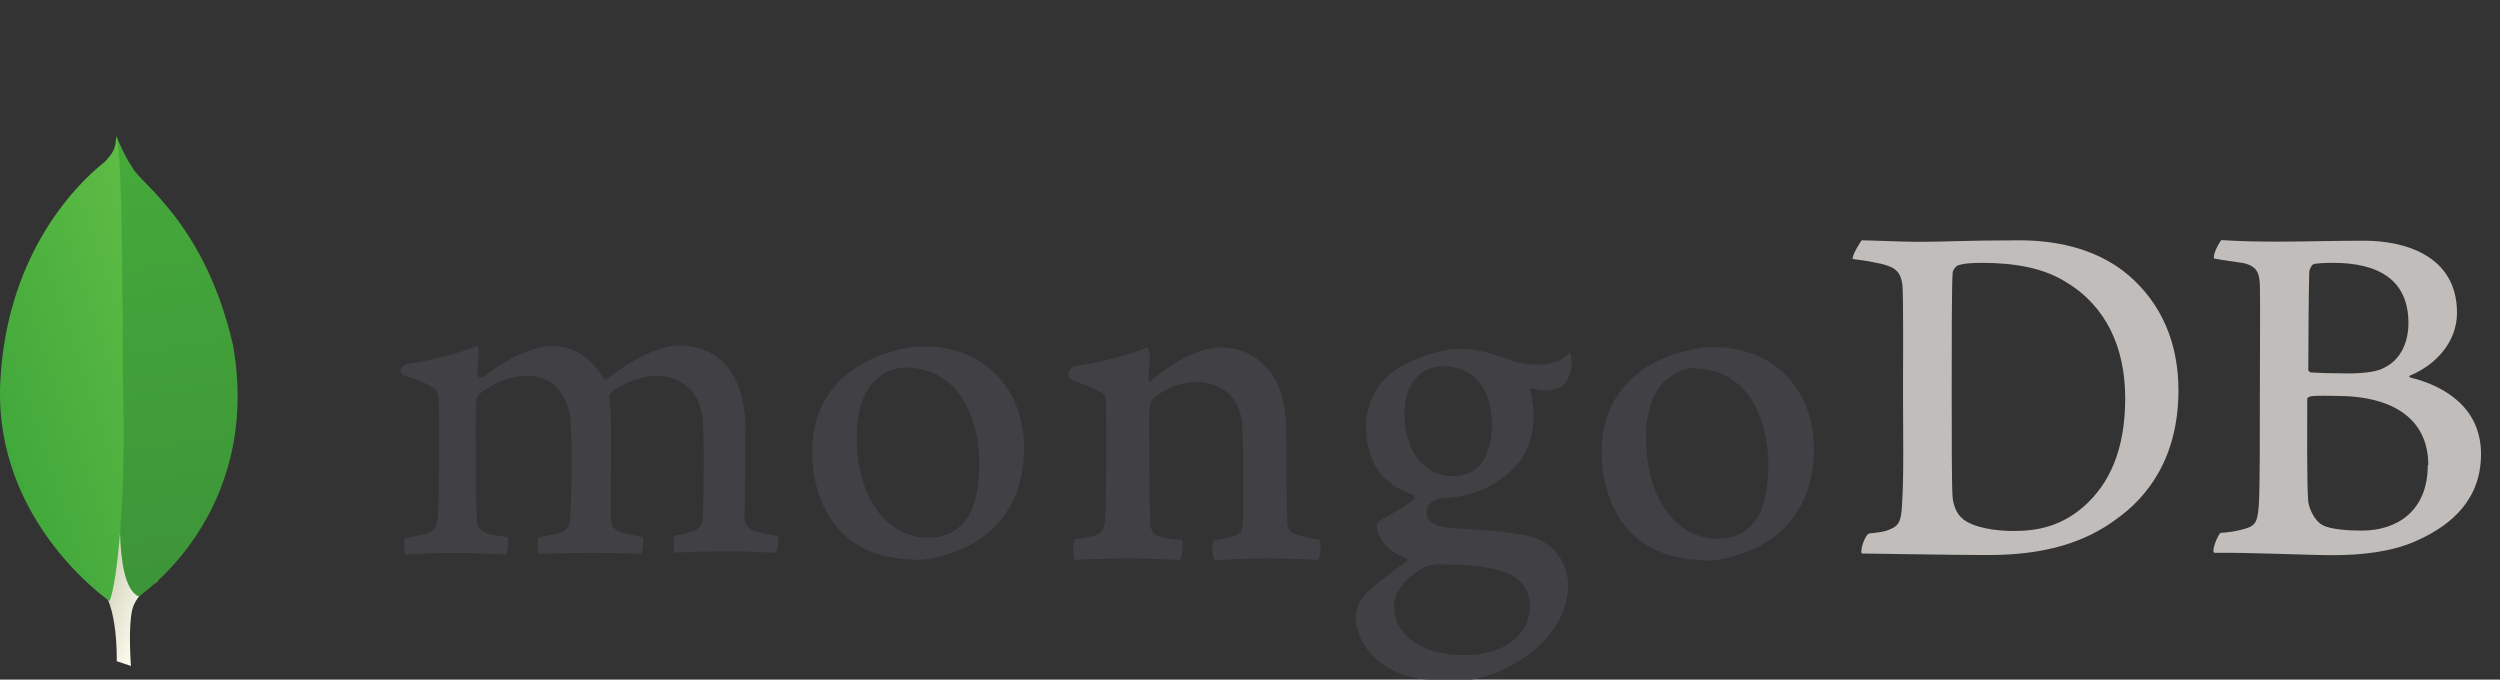 <svg xmlns="http://www.w3.org/2000/svg" viewBox="0 0 526.81 143.21">
  <rect x="0" y="0" width="526.81" height="143.21" fill="#333333" stroke="none"/>
  <defs>
    <clipPath id="a">
      <path d="M275.94 28.67l-29.96 9.92s3.82 151.6-50.86 162.2c-36.07 41.8 5.55 1784.9 136.56 5.9 0 0-44.84-22.5-53.33-60.8-8.5-38.3-2.4-117.4-2.4-117.4z"/>
    </clipPath>
    <linearGradient id="b" x2="1" gradientUnits="userSpaceOnUse" gradientTransform="matrix(344.4 -116.2 -104.8 -309.1 77.8 576)">
      <stop offset="0" stop-color="#929669"/>
      <stop offset=".23" stop-color="#929669"/>
      <stop offset="1" stop-color="#fdfcf1"/>
    </linearGradient>
    <clipPath id="c">
      <path d="M292.1 175.1s260.34 171.47 199.35 527.6c-58.74 258.72-197.42 343.77-212.32 376.24-16.4 22.98-32.93 63.7-32.93 63.7l11.07-720.85s-22.9-220.1 34.83-246.7z"/>
    </clipPath>
    <linearGradient id="d" x2="1" gradientUnits="userSpaceOnUse" gradientTransform="matrix(241.2 -936.2 -1007.3 -161.5 203.9 1135.8)">
      <stop offset="0" stop-color="#45aa3a"/>
      <stop offset="1" stop-color="#3d9439"/>
    </linearGradient>
    <clipPath id="e">
      <path d="M230.74 165.52S-13.46 332.12.58 626.07c14.06 293.95 186.54 438.48 220.13 464.7 21.8 23.15 22.7 32.07 24.3 54.9 15.3-32.7 12.7-488.4 14.4-541.68 6.3-207.4-11.5-399.4-28.6-438.5z"/>
    </clipPath>
    <linearGradient id="f" x2="1" gradientUnits="userSpaceOnUse" gradientTransform="matrix(422.1 95.9 131.9 -394.1 -25.1 595.9)">
      <stop offset="0" stop-color="#41a83b"/>
      <stop offset="1" stop-color="#5ebc44"/>
    </linearGradient>
  </defs>
  <g clip-path="url(#a)" transform="matrix(.1 0 0 -.1 0 143.2)">
    <path fill="url(#b)" d="M275.94 28.67l-29.96 9.92s3.82 151.6-50.86 162.2c-36.07 41.8 5.55 1784.9 136.56 5.9 0 0-44.84-22.5-53.33-60.8-8.5-38.3-2.4-117.4-2.4-117.4"/>
  </g>
  <g clip-path="url(#c)" transform="matrix(.1 0 0 -.1 0 143.2)">
    <path fill="url(#d)" d="M292.1 175.1s260.34 171.47 199.35 527.6c-58.74 258.72-197.42 343.77-212.32 376.24-16.4 22.98-32.93 63.7-32.93 63.7l11.07-720.85s-22.9-220.1 34.83-246.7"/>
  </g>
  <g clip-path="url(#e)" transform="matrix(.1 0 0 -.1 0 143.2)">
    <path fill="url(#f)" d="M230.74 165.52S-13.46 332.12.58 626.07c14.06 293.95 186.54 438.48 220.13 464.7 21.8 23.15 22.7 32.07 24.3 54.9 15.3-32.7 12.7-488.4 14.4-541.68 6.3-207.4-11.5-399.4-28.6-438.5"/>
  </g>
  <path fill="#c0bdba" d="M413.6 109.36c2.25 1.8 6.74 2.53 10.7 2.53 5.14 0 10.16-1 15.08-5.4 5.02-4.6 8.45-11.5 8.45-22.6 0-10.7-4.07-19.4-12.4-24.4-4.7-3-10.8-4.1-17.76-4.1-2.03 0-4.06.1-5.24.6-.32.2-.96 1-.96 1.5-.2 1.9-.2 16.3-.2 24.9 0 8.7 0 21 .2 22.5.1 1.2.75 3.5 2.14 4.4zm-21.33-58.72c1.8 0 8.72.32 11.93.32 6 0 10.16-.32 21.38-.32 9.4 0 17.33 2.54 23 7.4 6.84 5.9 10.47 14.14 10.47 24.18 0 14.25-6.52 22.5-13.04 27.14-6.5 4.85-14.9 7.6-27 7.6-6.4 0-17.4-.2-26.6-.32h-.1c-.4-.84.8-4.13 1.6-4.22 2.5-.28 3.2-.38 4.3-.85 2-.8 2.4-1.8 2.6-5.28.4-6.6.2-14.4.2-23.3 0-6.4.1-18.7-.1-22.6-.3-3.3-1.7-4.1-4.5-4.8-1.4-.3-3.3-.7-6-1-.2-.7 1.5-3.5 2-4.1m95.1 5.2c-.4.1-.9 1.1-.9 1.7-.1 3.8-.2 13.7-.2 20.6 0 .2.4.5.6.5 1.4.1 4.8.2 7.7.2 4.1 0 6.5-.5 7.7-1.2 3.5-1.7 5.1-5.4 5.1-9.4 0-9.2-6.4-12.7-15.9-12.7-.6 0-2.4 0-3.8.2zM511.7 98c0-9.3-6.85-14.57-19.36-14.57-.53 0-4.5-.13-5.45.1-.4.1-.7.3-.7.5 0 6.66-.1 17.33.2 21.55.2 1.8 1.5 4.35 3.1 5.1 1.7.92 5.5 1.13 8.2 1.13 7.4 0 13.9-4.1 13.9-13.8zm-43.6-47.4c.96 0 3.8.32 11.1.32 6.82 0 12.4-.2 19-.2 8.2 0 19.55 2.94 19.55 15.2 0 6-4.28 10.87-9.84 13.2-.3.1-.3.3 0 .42 8 2 14.9 6.86 14.9 16.15 0 9.1-5.6 14.8-13.9 18.4-5 2.2-11.2 2.9-17.5 2.9-4.8 0-17.7-.6-24.8-.5-.7-.3.7-3.7 1.3-4.2 1.7-.1 3.1-.3 4.9-.8 2.6-.7 2.9-1.5 3.2-5.3.2-3.3.2-15 .2-23.3 0-11.4.1-19.1 0-22.9-.1-3-1.1-3.9-3.2-4.5-1.6-.3-4.3-.6-6.4-1-.5-.6 1.1-3.7 1.7-4.1"/>
  <path fill="#414044" d="M85.52 116.9c-.18-.27-.37-1.1-.33-2.12 0-.77.1-1.26.3-1.42 2-.32 2.9-.54 4.1-.84 1.9-.47 2.6-1.5 2.7-3.9.3-5.7.3-16.38.2-23.9v-.22c0-.8 0-1.9-1-2.68-1.5-.98-3.3-1.8-5.7-2.5-.9-.25-1.4-.72-1.4-1.27 0-.53.6-1.2 1.7-1.43 3.1-.32 11.2-2.25 14.4-3.72.2.23.5.72.4 1.52 0 .33-.1.68-.1 1.04-.1 1.06-.2 2.26-.2 3.46 0 .35.4.7.8.7.2 0 .4-.1.5-.24 6.1-4.76 11.5-6.45 14.3-6.45 4.6 0 8.2 2.2 10.9 6.7.1.24.4.36.6.36.2 0 .4-.2.6-.4 5.6-4.3 11.1-6.8 14.8-6.8 8.7 0 14 6.5 14 17.5 0 3.1-.1 7.1-.1 10.8 0 3.2-.1 6.3-.1 8.4 0 .5.7 1.9 1.7 2.2 1.2.6 3.1.9 5.4 1.3.2.6-.2 3-.5 3.5-.6 0-1.4-.1-2.4-.1-1.8-.1-4.3-.2-7.2-.2-5.8 0-8.85.1-11.75.3-.2-.8-.3-3.1 0-3.6 1.7-.3 2.5-.5 3.53-.8 1.85-.6 2.4-1.5 2.5-3.9.03-1.8.37-17.2-.23-20.8-.53-3.8-3.4-8.2-9.62-8.2-2.36 0-6.1.9-9.67 3.6-.2.2-.3.6-.3.9v.1c.4 1.9.4 4.2.4 7.7V98c-.05 4.23-.07 8.23 0 11.25 0 2.1 1.25 2.6 2.25 3 .6.1 1 .2 1.4.3.9.2 1.7.4 3 .6.2.4.2 1.6 0 2.65-.13.57-.3.82-.4.9-3.2-.1-6.52-.2-11.3-.2-1.44 0-3.8.06-5.9.1-1.7.06-3.3.1-4.2.1-.14-.2-.33-.87-.33-1.84 0-.9.14-1.5.3-1.7l1.3-.2c1.1-.2 2.1-.37 3-.6 1.6-.48 2.2-1.36 2.3-3.38.3-4.7.5-18.23-.1-21.62-1.15-5.42-4.3-8.2-9.24-8.2-2.9 0-6.6 1.4-9.6 3.68-.5.34-.9 1.3-.9 2.14 0 1.6 0 3.54-.07 5.6 0 6.8 0 15.27.2 18.93.1 1.1.5 2.5 2.6 3 .5.2 1.3.3 2.2.4l1.7.3c.2.6.1 2.9-.3 3.6-.9 0-2.1 0-3.4-.1-2-.1-4.5-.2-7.3-.2-3.34 0-5.7.1-7.54.2-1.2.1-2.3.1-3.4.1m106.2-39.4c-1.94 0-3.75.5-5.1 1.4-3.7 2.3-5.6 6.8-5.6 13.4 0 12.4 6.2 21.1 15.1 21.1 2.6 0 4.75-.7 6.53-2.3 2.7-2.2 4.2-6.7 4.2-13.1 0-12.2-6-20.4-15.1-20.4zm1.7 40.5c-16.04 0-21.77-11.7-21.77-22.8 0-7.7 3.2-13.7 9.4-17.8 4.4-2.7 9.65-4.3 14.4-4.3 12.27 0 20.84 8.8 20.84 21.4 0 8.6-3.4 15.4-9.9 19.6-3.1 1.9-8.5 4-12.98 4m164.7-40.5c-1.97 0-3.8.5-5.1 1.5-3.76 2.3-5.65 6.8-5.65 13.4 0 12.4 6.2 21.1 15.1 21.1 2.65 0 4.8-.7 6.57-2.3 2.7-2.2 4.1-6.8 4.1-13.1 0-12.2-6.1-20.4-15.1-20.4zm1.7 40.5c-16.1 0-21.8-11.8-21.8-22.8 0-7.7 3.15-13.7 9.36-17.8 4.4-2.7 9.7-4.23 14.47-4.23 12.3 0 20.9 8.8 20.9 21.4 0 8.6-3.4 15.4-9.9 19.6-3.1 1.9-8.5 4-12.93 4m-55.3-41c-4.95 0-8.15 3.9-8.15 9.96 0 6.1 2.78 13.2 10.5 13.2 1.37 0 3.78-.6 4.98-1.9 1.8-1.64 2.97-5.05 2.97-8.66 0-7.9-3.85-12.6-10.28-12.6zm-.64 41.7c-1.83 0-3.2.56-4 1-3.9 2.5-5.7 5.03-5.7 7.9 0 2.74 1.06 4.9 3.3 6.8 2.8 2.35 6.5 3.48 11.4 3.48 9.6 0 13.9-5.13 13.9-10.25 0-3.54-1.8-5.93-5.4-7.3-2.8-1-7.5-1.6-13.3-1.6zm.67 24.5c-5.76 0-9.9-1.2-13.47-3.92-3.4-2.65-5-6.6-5-9.32 0-.8.2-2.8 1.9-4.73 1-1.14 3.4-3.3 8.7-6.97.2 0 .3-.2.3-.4s-.1-.4-.3-.4c-4.4-1.7-5.7-4.5-6.1-6v-.2c-.1-.6-.2-1.1.6-1.7l2.7-1.6c1.6-.9 3.3-1.9 4.3-2.8.2-.1.2-.3.2-.6 0-.2-.1-.4-.3-.5-6.5-2.2-9.8-7-9.8-14.4 0-4.8 2.2-9.1 6.1-11.8 2.63-2 9.25-4.5 13.54-4.5h.2c4.46.1 6.9 1.04 10.4 2.3 1.86.7 3.6.98 6.1.98 3.65 0 5.25-1.2 6.6-2.5.1.16.3.68.37 1.88.05 1.2-.3 3.05-1.2 4.3-.8 1.08-2.5 1.8-4.1 1.8h-.5c-1.7-.2-2.5-.4-2.5-.4l-.4.1c-.15.2-.06.4.05.68l.06.17c.2.86.6 3.36.6 4.05 0 7.8-3.1 11.16-6.4 13.66-3.13 2.4-6.83 3.85-11 4.3l-1.3.1-1.22.1h-.1c-.72.2-2.6 1.1-2.6 2.76 0 1.4.85 3.1 4.9 3.4l2.64.2c5.4.32 12.1.8 15.25 1.9 4.36 1.6 7.06 5.4 7.06 10.1 0 6.9-5 13.5-13.3 17.5-4 1.9-8.1 2.8-12.58 2.8m-26.4-30c-2.36-.3-4.07-.68-6.1-1.6-.3-.2-.75-1.2-.75-1.5-.2-3.3-.2-12.8-.2-19 0-5.1-.9-9.5-3-12.7-2.6-3.6-6.2-5.7-10.9-5.7-4.2 0-9.77 2.84-14.37 6.8-.1.1-.8.8-.8-.3.05-1.1.2-3.2.3-4.5.1-1.4-.7-2-.7-2-2.97 1.5-11.4 3.5-14.52 3.8-2.3.45-2.83 2.64-.4 3.4 2.5.8 4.2 1.6 5.5 2.4.98.74.87 1.8.87 2.64.1 7.1.1 17.97-.2 23.9-.1 2.3-.77 3.16-2.48 3.6l.1-.06c-1.3.3-2.33.55-3.93.76-.54.6-.54 3.6 0 4.3 1.06 0 6.5-.3 11-.3 6.2 0 9.4.33 11 .33.65-.75.87-3.6.44-4.2-1.82-.1-3.1-.3-4.4-.67-1.7-.4-2.12-1.3-2.23-3.2-.2-5-.2-15.52-.2-22.7 0-2 .5-3 1.16-3.5 2.18-1.9 5.7-3.2 8.8-3.2 3 0 5.05 1 6.54 2.2 2.02 1.7 2.76 4.18 3 5.98.4 4 .3 12.1.3 19 0 3.8-.3 4.8-1.7 5.2-.65.3-2.36.6-4.4.9-.64.6-.4 3.58 0 4.2 2.8 0 6-.33 10.7-.33 5.9 0 9.62.3 11.12.3.6-.72.8-3.5.4-4.2"/>
  <path fill="#c0bdba" d="M537.8 107.98h1.82c1.46 0 2.02-.5 2.02-1.83 0-1.34-.53-1.8-2.18-1.8h-1.65V108zm3.86 5.7l-2.13-4.6h-1.72v4.6h-1.2v-10.45h3.1c2.3 0 3.3 1.02 3.3 2.92 0 1.53-.7 2.5-2 2.8l2.2 4.72h-1.3zm-2-12.75c-4.22 0-7.56 3.32-7.56 7.54 0 4.15 3.34 7.5 7.52 7.5 4.15 0 7.5-3.35 7.5-7.5 0-4.24-3.25-7.54-7.47-7.54zm-.04 15.78c-4.64 0-8.26-3.6-8.26-8.2s3.62-8.2 8.3-8.2c4.53 0 8.22 3.7 8.22 8.2 0 4.7-3.62 8.4-8.26 8.4"/>
</svg>
